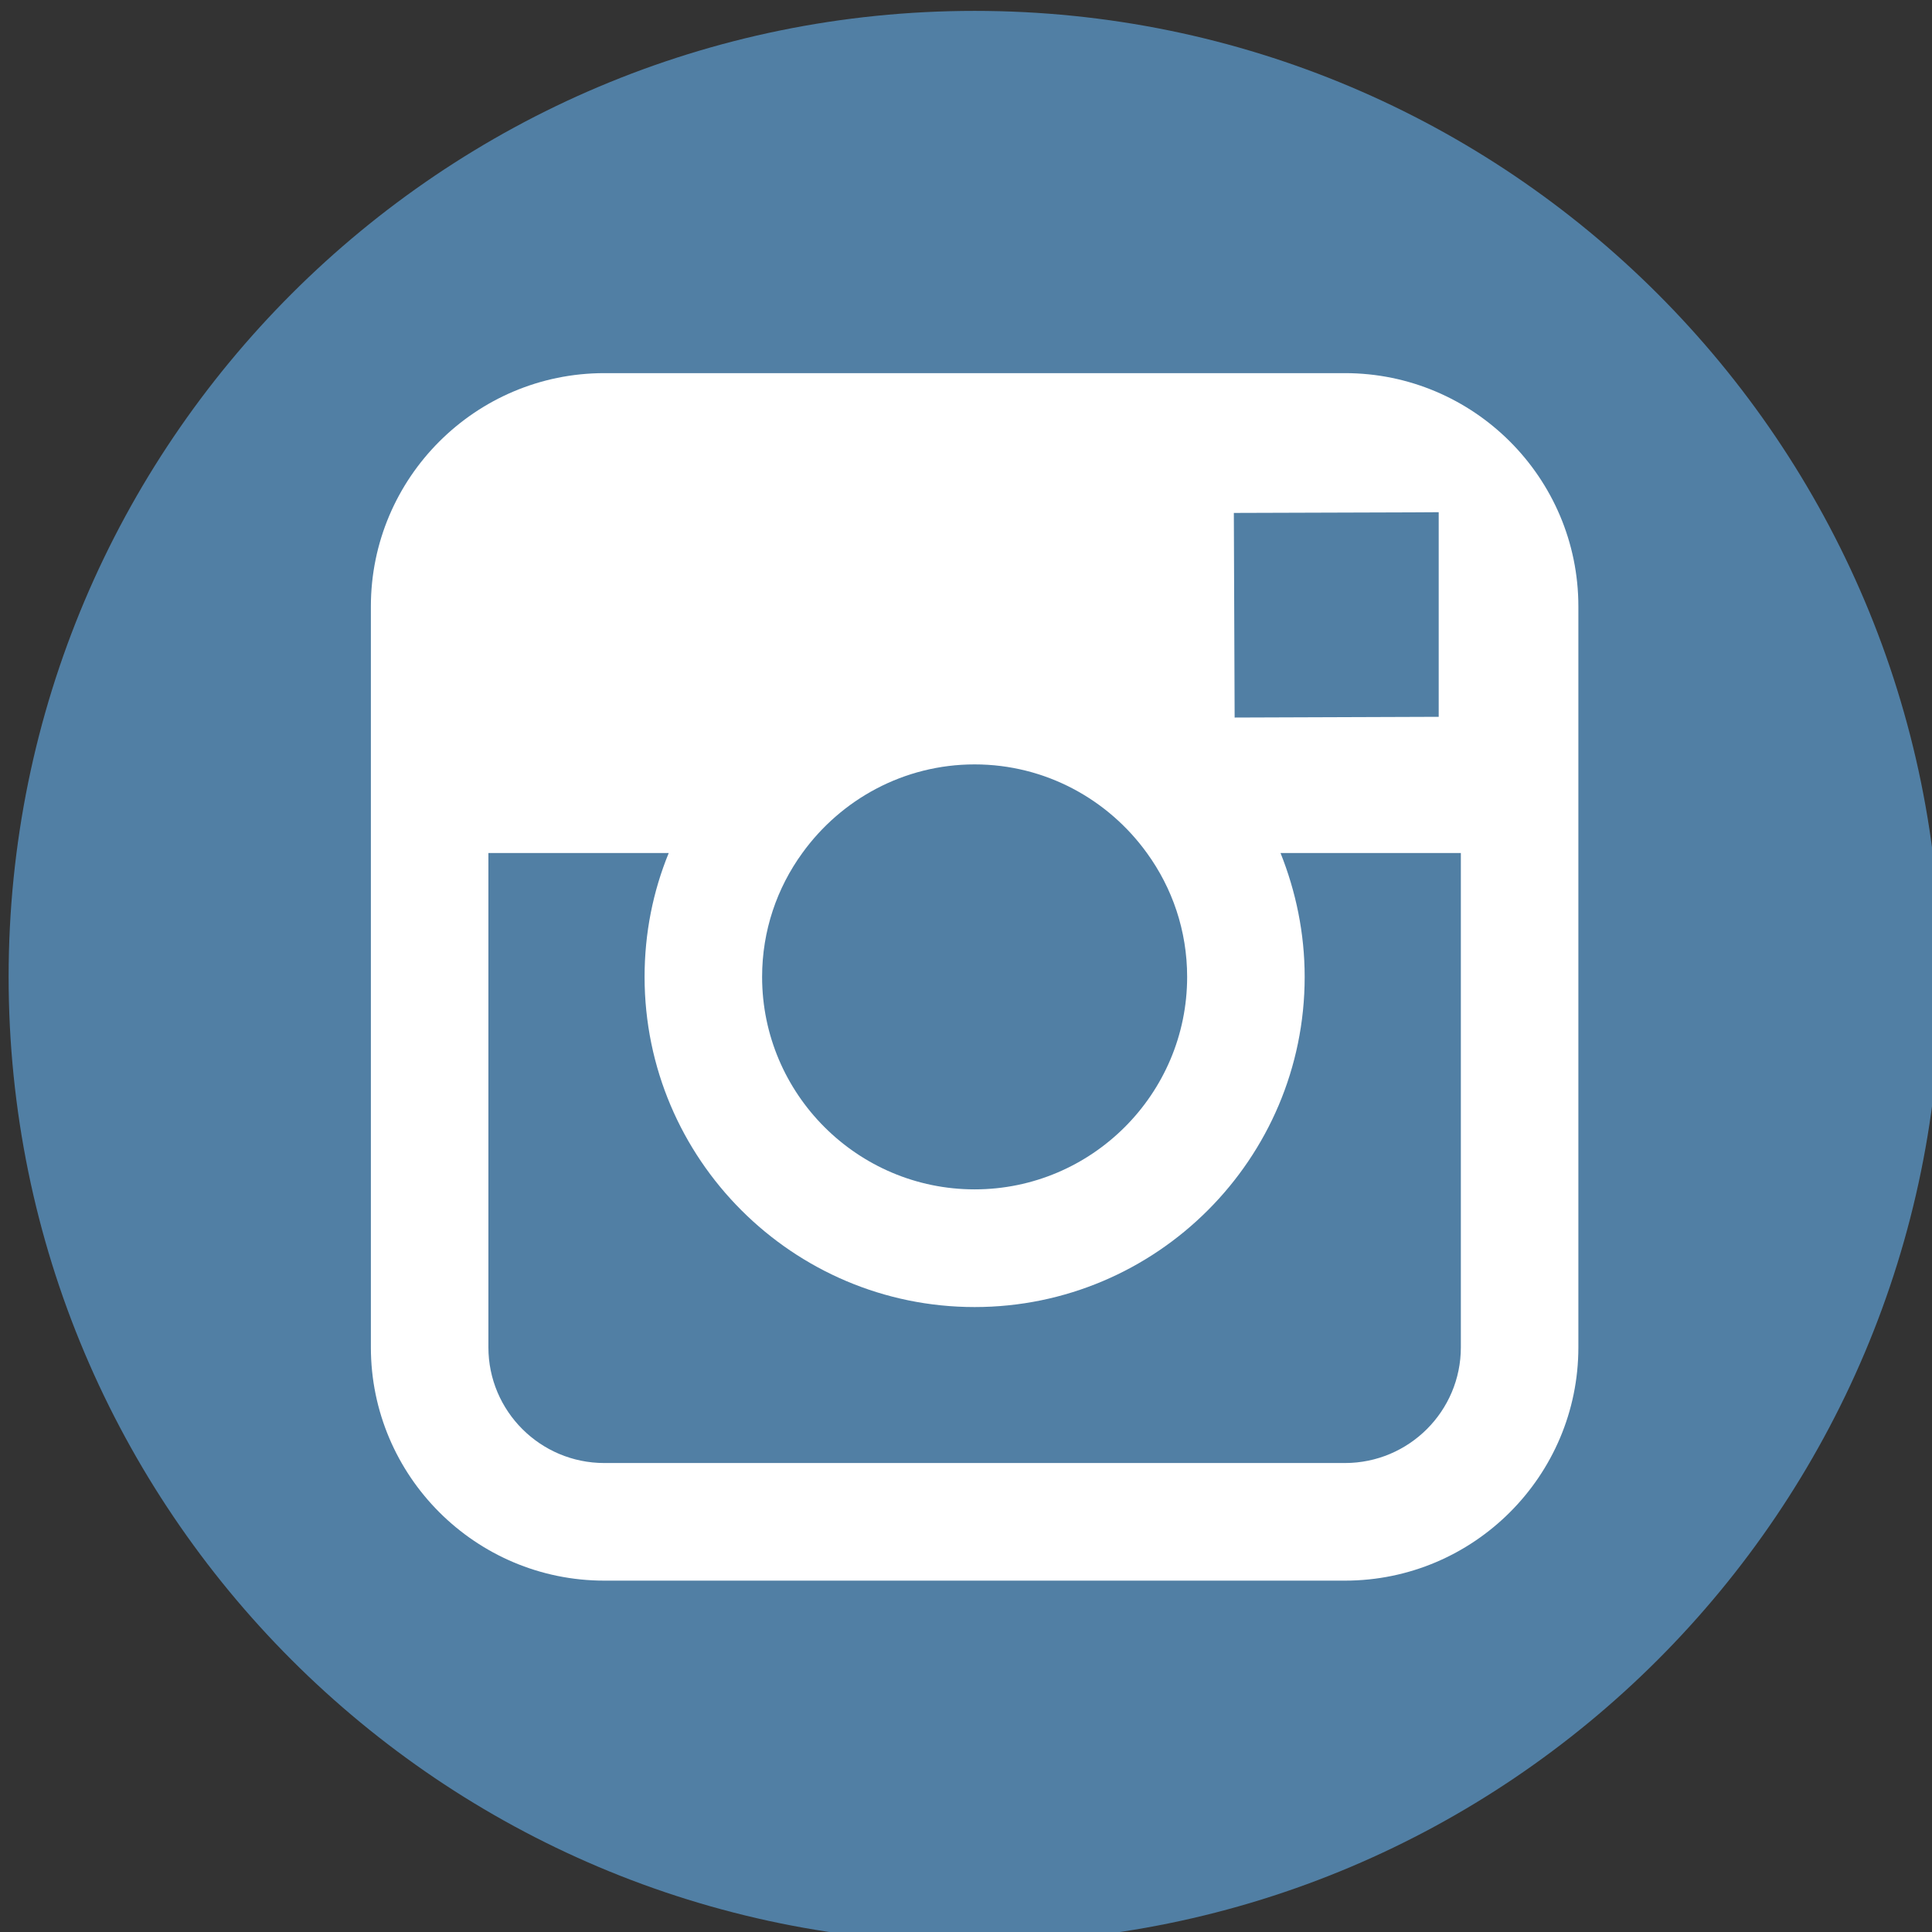 <?xml version="1.0" encoding="UTF-8"?>
<svg width="112px" height="112px" viewBox="0 0 112 112" version="1.1" xmlns="http://www.w3.org/2000/svg" xmlns:xlink="http://www.w3.org/1999/xlink">
    <rect x="0" y="0" width="112" height="112" fill="#333333" stroke="none"/>
    <!-- Generator: Sketch 50.2 (55047) - http://www.bohemiancoding.com/sketch -->
    <title>instagram_hv</title>
    <desc>Created with Sketch.</desc>
    <defs></defs>
    <g id="Page-1" stroke="none" stroke-width="1" fill="none" fill-rule="evenodd">
        <g id="instagram_hv" transform="translate(0.5, 0.631)">
            <path d="M112,56 C112,86.926 86.917,112 56,112 C25.083,112 0,86.926 0,56 C0,25.069 25.083,0 56,0 C86.917,0 112,25.069 112,56" id="Fill-1397" fill="#517FA4"></path>
            <path d="M84.187,77.474 C84.187,81.174 81.177,84.182 77.467,84.182 L34.533,84.182 C30.823,84.182 27.813,81.174 27.813,77.474 L27.813,48.818 L38.267,48.818 C37.357,51.037 36.867,53.461 36.867,56 C36.867,66.554 45.453,75.14 56,75.14 C66.547,75.14 75.133,66.554 75.133,56 C75.133,53.461 74.62,51.037 73.733,48.818 L84.187,48.818 L84.187,77.474 L84.187,77.474 Z M46.013,48.818 C48.253,45.715 51.893,43.682 56,43.682 C60.107,43.682 63.747,45.715 65.987,48.818 C67.457,50.841 68.32,53.321 68.32,56 C68.32,62.79 62.79,68.318 56,68.318 C49.21,68.318 43.68,62.79 43.68,56 C43.68,53.321 44.543,50.841 46.013,48.818 L46.013,48.818 Z M81.363,29.071 L82.903,29.062 L82.903,40.924 L71.073,40.966 L71.027,29.104 L81.363,29.071 L81.363,29.071 Z M77.467,21 L34.533,21 C27.067,21 21,27.067 21,34.526 L21,77.474 C21,84.933 27.067,91 34.533,91 L77.467,91 C84.933,91 91,84.933 91,77.474 L91,34.526 C91,27.067 84.933,21 77.467,21 L77.467,21 Z" id="Fill-1398" fill="#FFFFFF"></path>
        </g>
    </g>
</svg>

